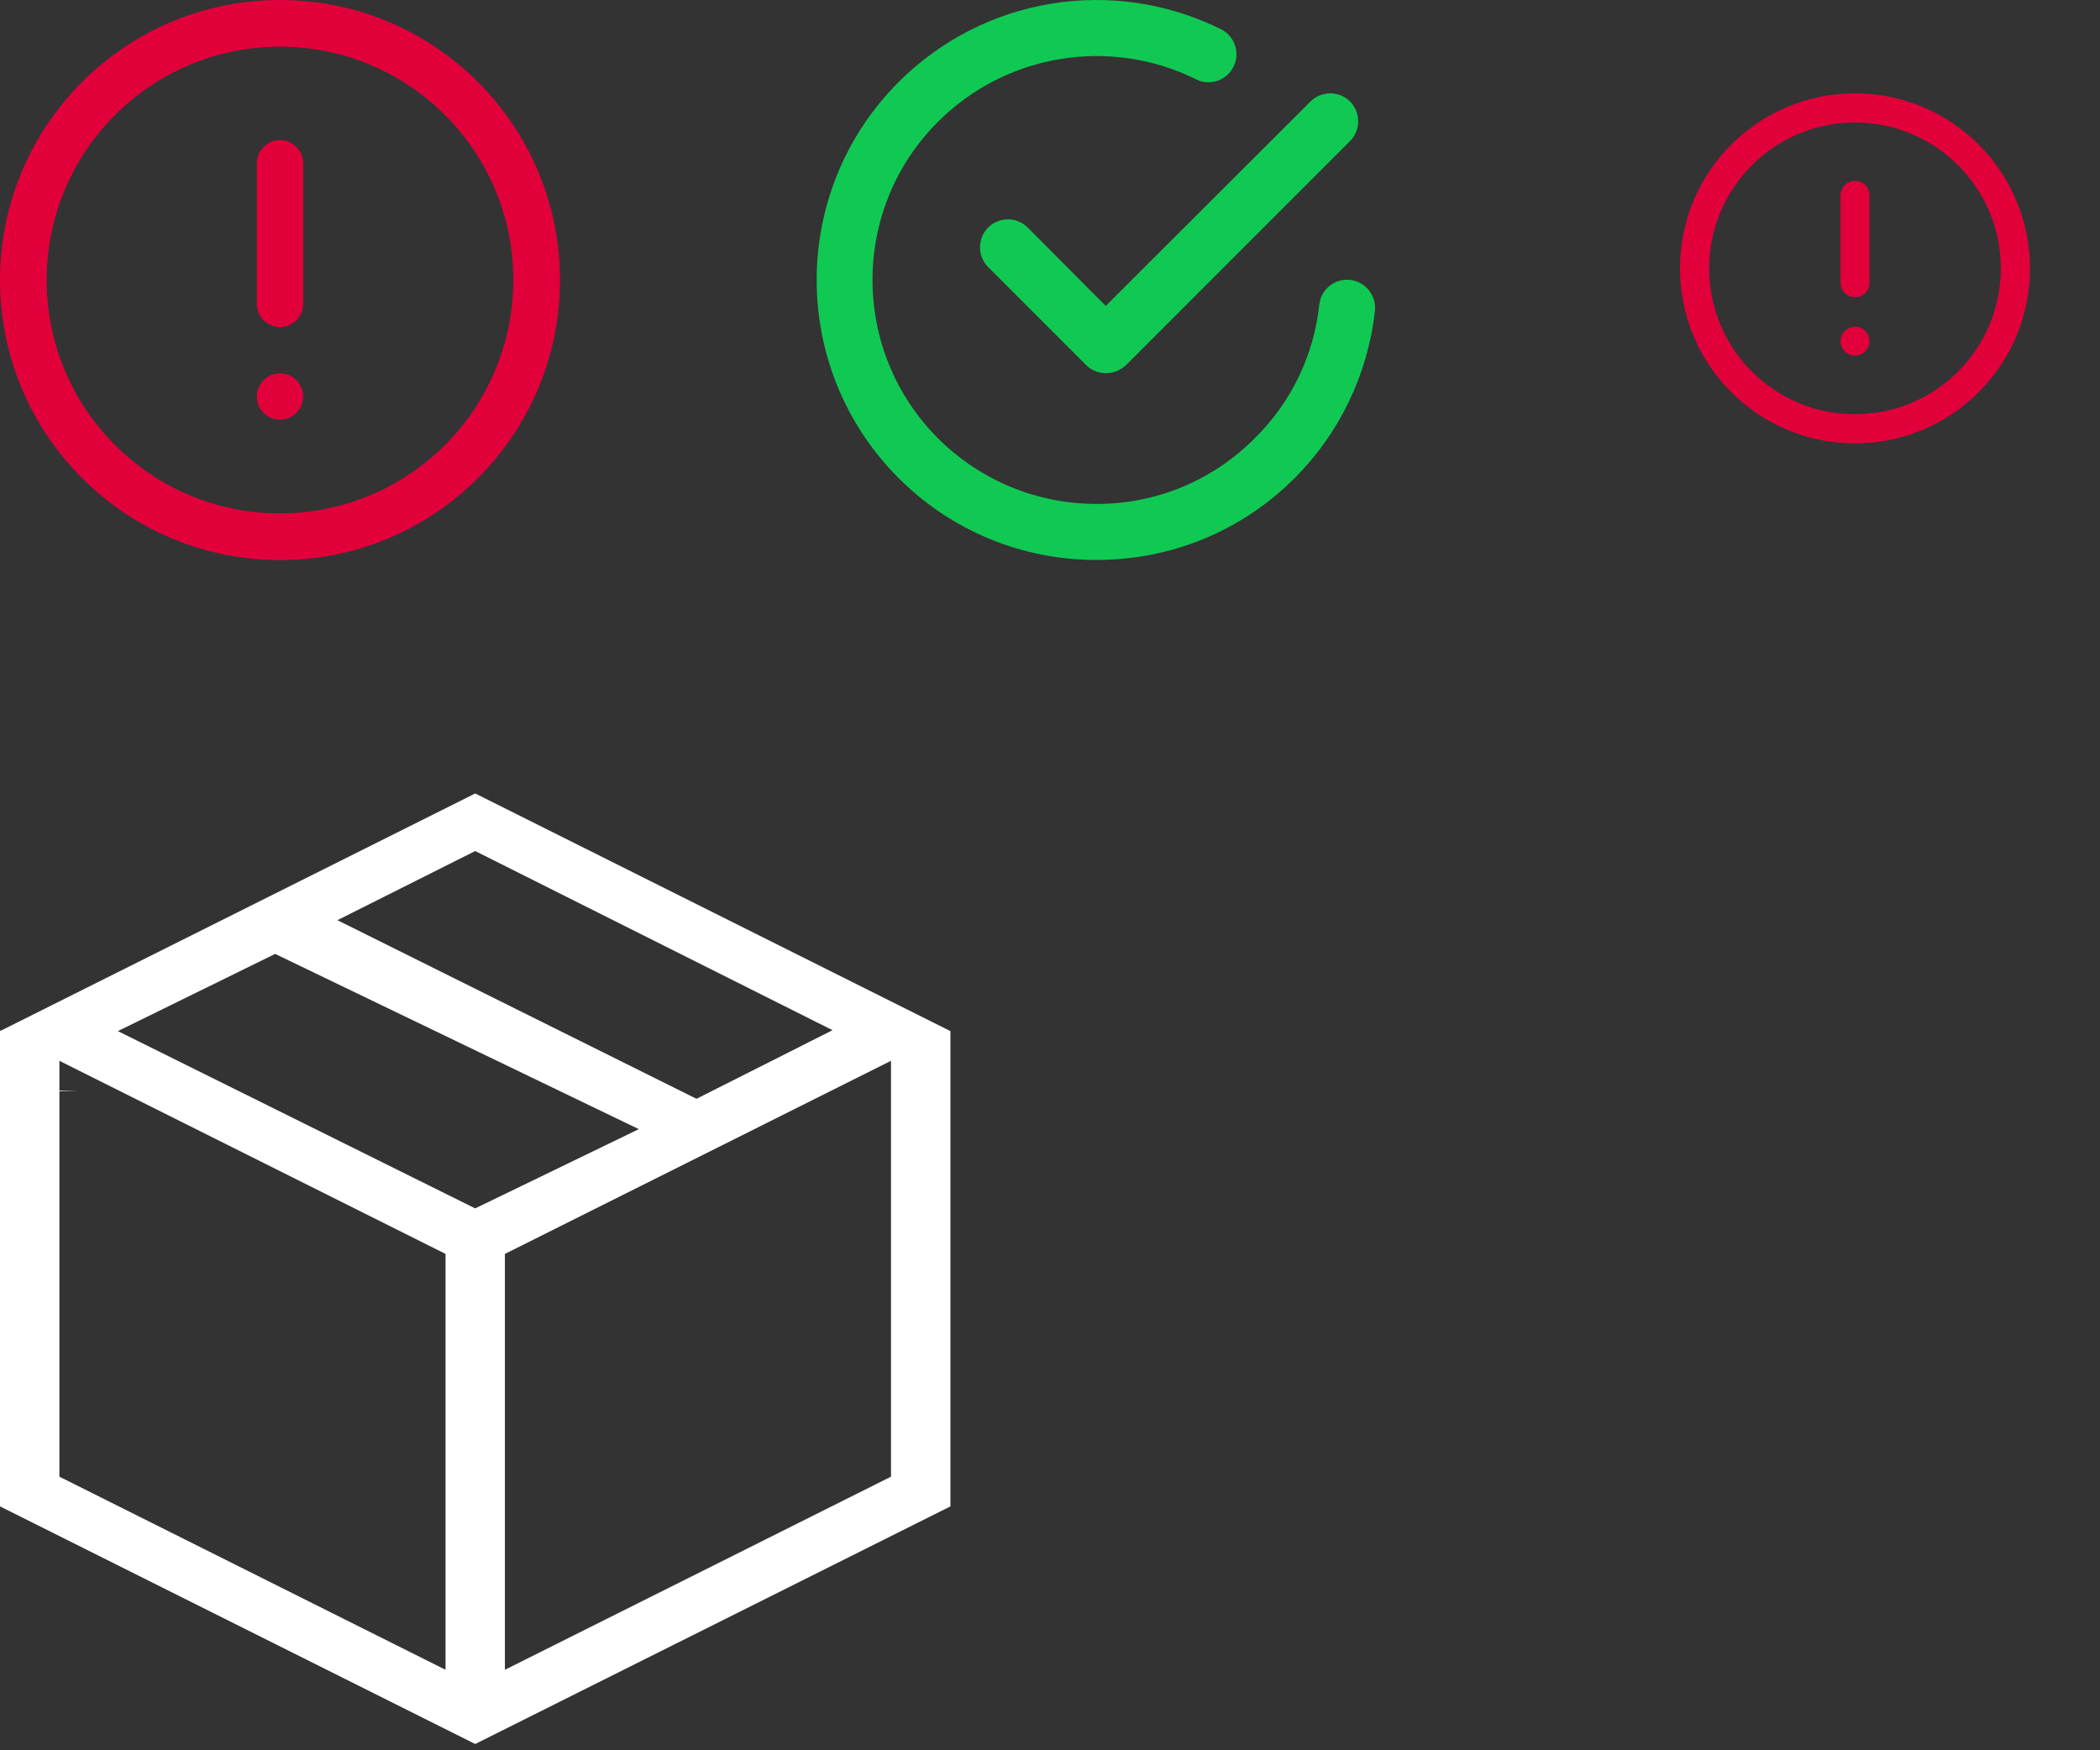 <?xml version="1.0" encoding="UTF-8"?>
<svg width="90px" height="75px" viewBox="0 0 90 75" version="1.1" xmlns="http://www.w3.org/2000/svg" xmlns:xlink="http://www.w3.org/1999/xlink">
    <rect x="0" y="0" width="90" height="75" fill="#333333" stroke="none"/>
    <!-- Generator: Sketch 44.1 (41455) - http://www.bohemiancoding.com/sketch -->
    <title>Artboard 2</title>
    <desc>Created with Sketch.</desc>
    <defs></defs>
    <g id="Page-1" stroke="none" stroke-width="1" fill="none" fill-rule="evenodd">
        <g id="Artboard-2" fill-rule="nonzero">
            <g id="Group">
                <path d="M12,0 C5.373,0 0,5.373 0,12 C0,18.627 5.373,24 12,24 C18.627,24 24,18.627 24,12 C24,5.373 18.627,0 12,0 Z M12,22 C6.477,22 2,17.523 2,12 C2,6.477 6.477,2 12,2 C17.523,2 22,6.477 22,12 C22,14.652 20.946,17.196 19.071,19.071 C17.196,20.946 14.652,22 12,22 L12,22 Z M12,6 C11.45,6.004 11.007,6.45 11.007,7 L11.007,12.99 C10.996,13.352 11.182,13.692 11.494,13.876 C11.806,14.061 12.193,14.061 12.505,13.876 C12.817,13.692 13.003,13.352 12.992,12.99 L12.992,7 C12.994,6.736 12.89,6.482 12.704,6.294 C12.518,6.106 12.264,6.001 12,6 L12,6 Z M12,16 C11.452,15.999 11.008,16.443 11.007,16.991 C11.006,17.539 11.45,17.983 11.998,17.984 C12.546,17.985 12.99,17.541 12.991,16.993 C12.992,16.445 12.548,16.001 12,16 Z M12.992,17 L12.992,16.99 L12.992,17 Z M79.5,4 C75.358,4 72,7.358 72,11.5 C72,15.642 75.358,19 79.5,19 C83.642,19 87,15.642 87,11.5 C87,7.358 83.642,4 79.5,4 Z M79.5,17.75 C76.048,17.75 73.25,14.952 73.25,11.5 C73.25,8.048 76.048,5.25 79.5,5.25 C82.952,5.25 85.75,8.048 85.75,11.5 C85.75,14.952 82.952,17.75 79.5,17.75 Z M79.5,7.75 C79.157,7.753 78.88,8.032 78.88,8.375 L78.88,12.119 C78.88,12.461 79.158,12.739 79.5,12.739 C79.842,12.739 80.12,12.461 80.12,12.119 L80.12,8.375 C80.121,8.21 80.056,8.051 79.94,7.934 C79.824,7.816 79.665,7.75 79.5,7.75 L79.5,7.75 Z M79.5,14 C79.278,14 79.074,14.118 78.963,14.31 C78.852,14.501 78.852,14.738 78.962,14.93 C79.073,15.121 79.277,15.24 79.499,15.24 C79.841,15.24 80.119,14.963 80.12,14.62 C80.12,14.278 79.842,14 79.5,14 Z M80.12,14.625 L80.12,14.619 L80.12,14.625 Z" id="Shape" fill="#E2003B"></path>
                <path d="M57.86,11.993 C57.544,11.959 57.227,12.052 56.979,12.252 C56.731,12.452 56.573,12.742 56.54,13.058 C56.309,15.225 55.334,17.245 53.78,18.773 C51.99,20.585 49.547,21.601 47,21.593 C44.453,21.597 42.008,20.588 40.205,18.788 C36.455,15.038 36.455,8.948 40.205,5.213 C43.12,2.302 47.567,1.572 51.26,3.398 C51.86,3.698 52.58,3.443 52.865,2.858 C53.165,2.258 52.91,1.538 52.325,1.253 C47.712,-1.04 42.149,-0.128 38.51,3.518 C33.83,8.198 33.83,15.803 38.51,20.483 C40.758,22.74 43.815,24.004 47,23.993 C50.21,23.993 53.225,22.748 55.49,20.483 C57.412,18.556 58.623,16.034 58.925,13.328 C58.998,12.666 58.522,12.07 57.86,11.993 L57.86,11.993 Z" id="Shape" fill="#10C953"></path>
                <path d="M44.044,9.749 C43.575,9.284 42.818,9.284 42.349,9.749 C41.884,10.218 41.884,10.975 42.349,11.444 L46.549,15.644 C46.789,15.884 47.089,15.989 47.404,15.989 C47.719,15.989 48.019,15.869 48.259,15.644 L57.859,6.044 C58.324,5.575 58.324,4.818 57.859,4.349 C57.39,3.884 56.633,3.884 56.164,4.349 L47.389,13.109 L44.044,9.749 L44.044,9.749 Z" id="Shape" fill="#10C953"></path>
                <path d="M2.546,46.729 L3.355,46.758 L2.546,46.758 L2.546,63.276 L19.094,71.55 L19.094,53.73 L2.546,45.456 L2.546,46.729 Z M35.68,44.144 L20.366,36.467 L14.461,39.43 L29.849,47.084 L35.68,44.144 Z M11.792,40.875 L5.052,44.183 L20.365,51.78 L27.378,48.384 L11.792,40.875 L11.792,40.875 Z M21.639,71.55 L38.186,63.276 L38.186,45.456 L21.639,53.73 L21.639,71.55 L21.639,71.55 Z M40.732,64.549 L20.366,74.731 L0,64.549 L0,44.164 L0.038,44.164 L20.366,34 L40.731,44.183 L40.732,44.183 L40.732,64.549 L40.732,64.549 Z" id="Shape" fill="#FFFFFF"></path>
            </g>
        </g>
    </g>
</svg>